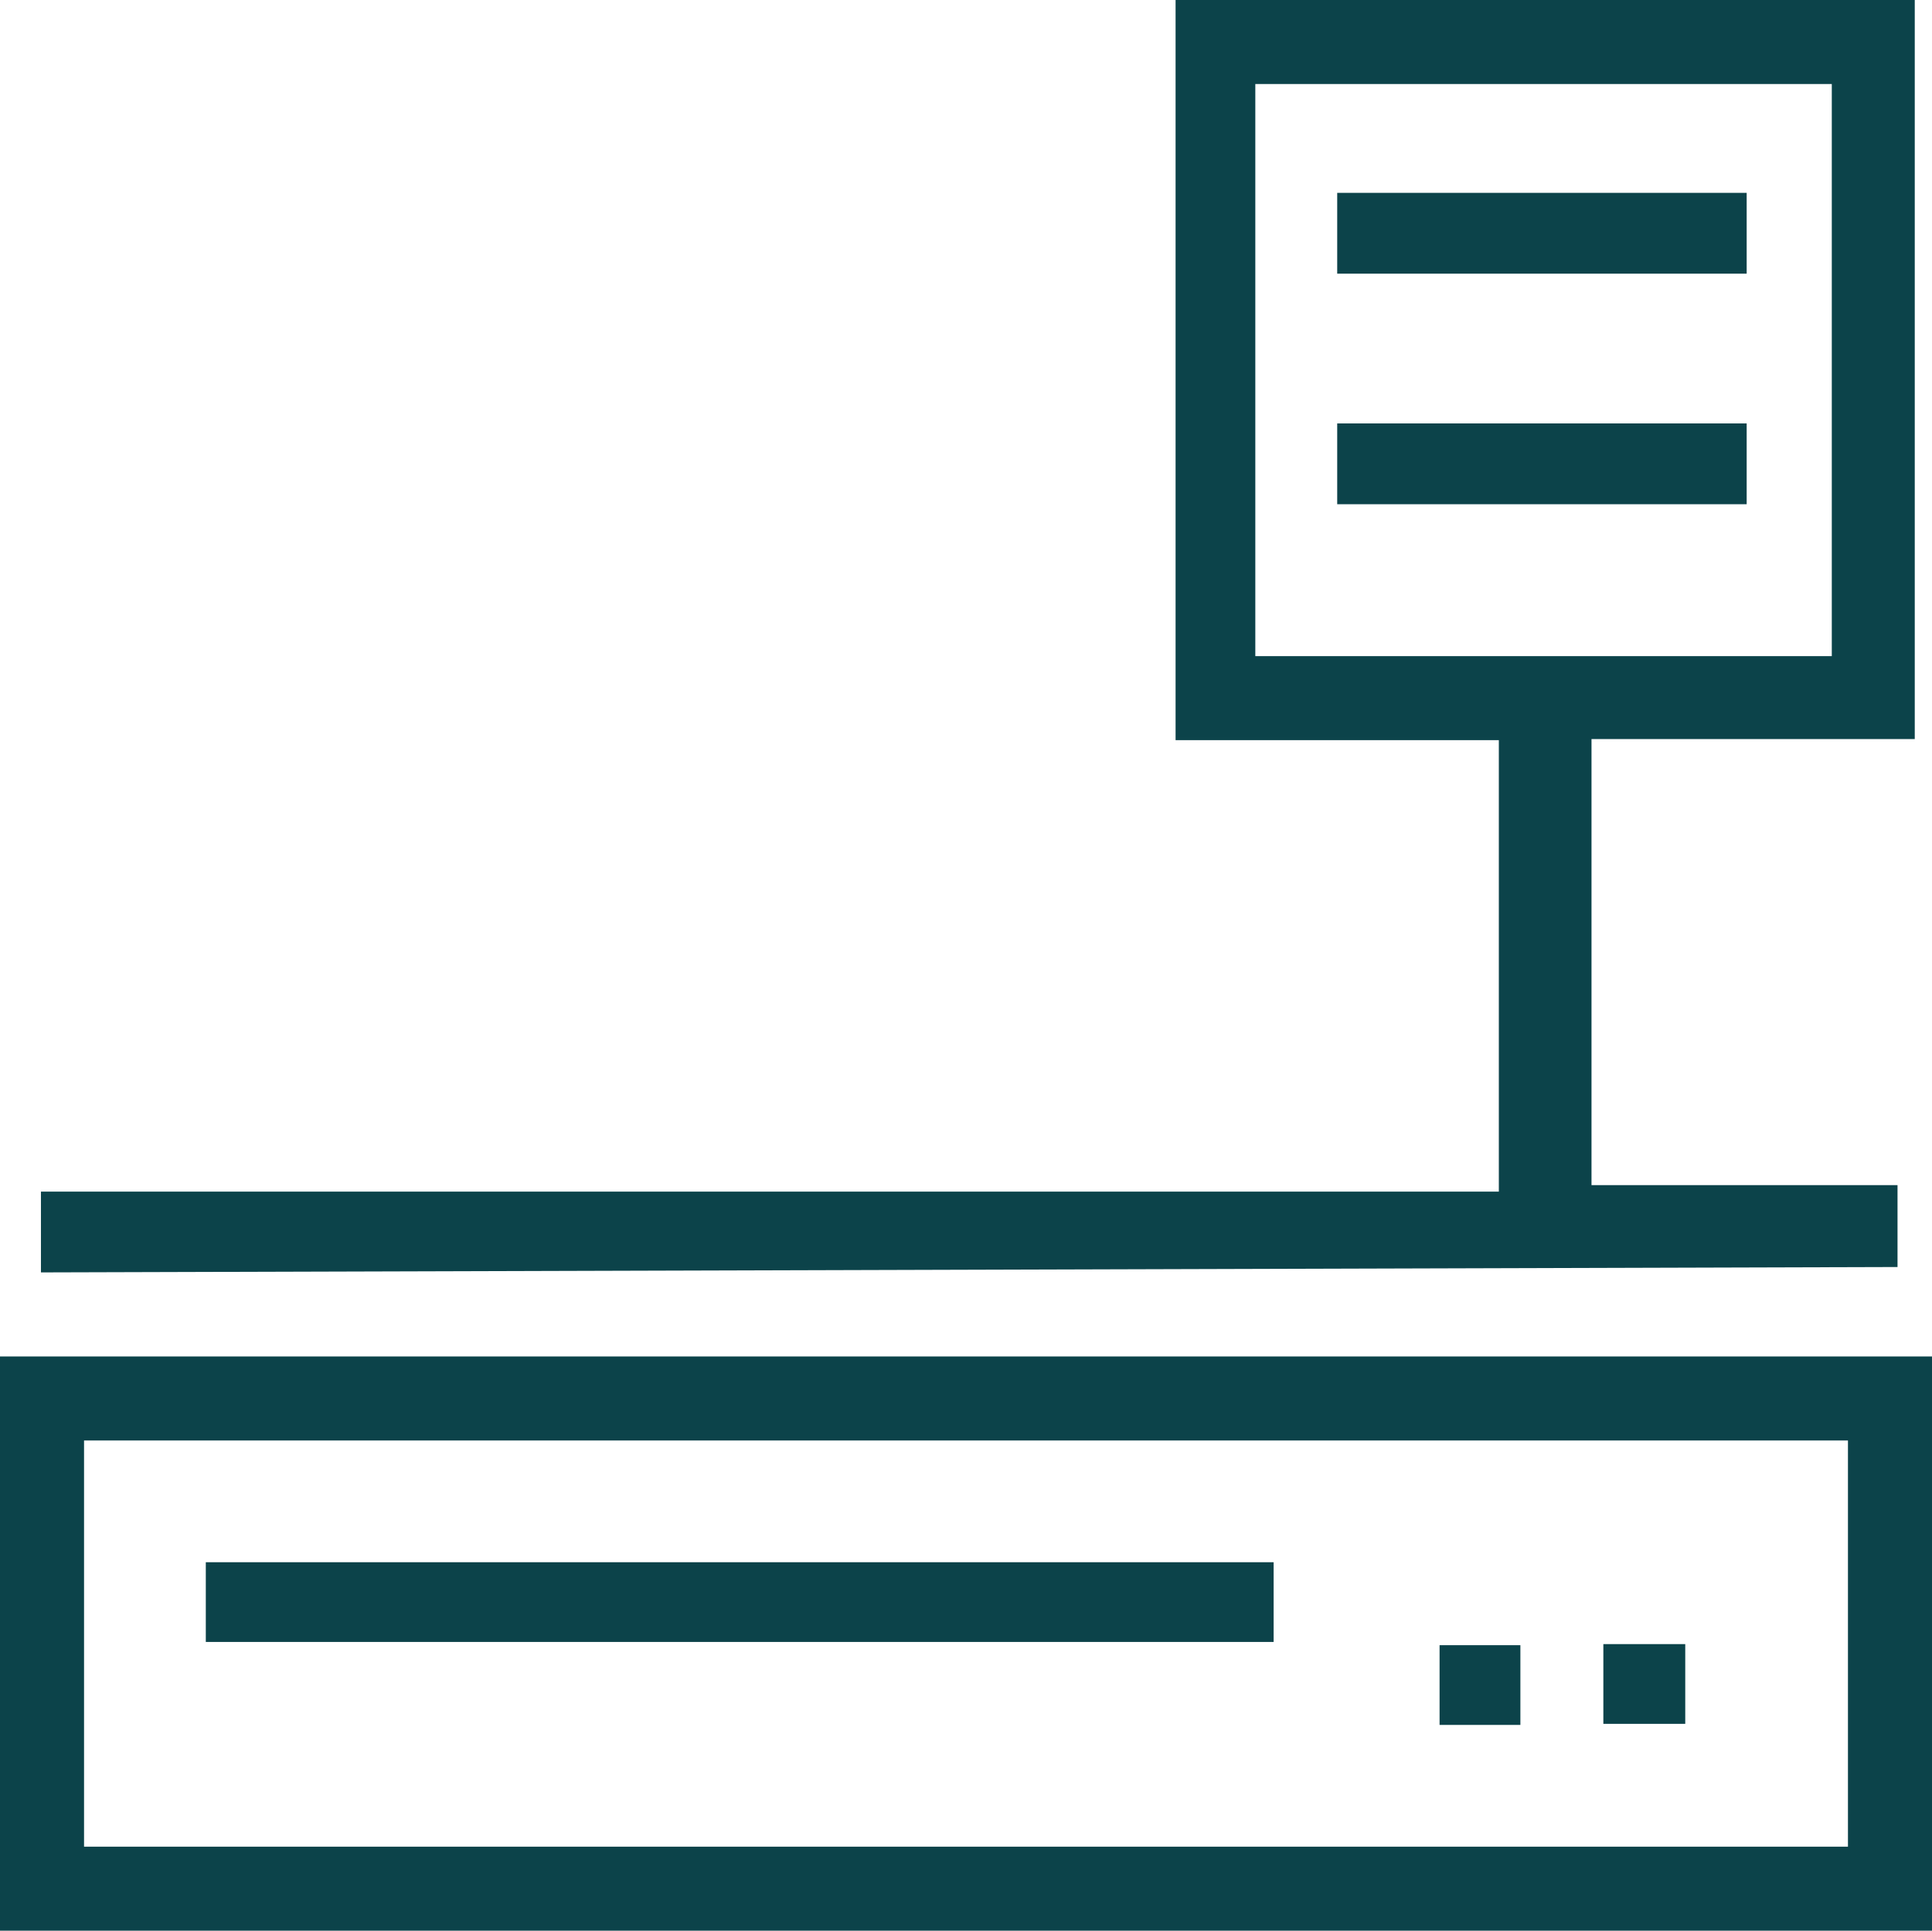 <svg xmlns="http://www.w3.org/2000/svg" viewBox="0 0 17.93 17.92"><defs><style>.cls-1{fill:#0c434a;}</style></defs><title>transfer</title><g id="Слой_2" data-name="Слой 2"><g id="Слой_1-2" data-name="Слой 1"><path class="cls-1" d="M17,.78H11.65V6.09H17ZM.38,11.81v-.75H13.91V6.87h-3V0h6.86V6.86h-3V11h2.84v.76Z"/><path class="cls-1" d="M17.15,13.37H.78v3.77H17.15ZM0,12.59H17.93v5.34H0Z"/><rect class="cls-1" x="12.41" y="1.79" width="3.8" height="0.75"/><rect class="cls-1" x="12.41" y="3.93" width="3.8" height="0.75"/><rect class="cls-1" x="1.91" y="14.5" width="9.91" height="0.74"/><rect class="cls-1" x="14.88" y="15.26" width="0.76" height="0.74"/><rect class="cls-1" x="13.36" y="15.27" width="0.75" height="0.74"/></g></g></svg>